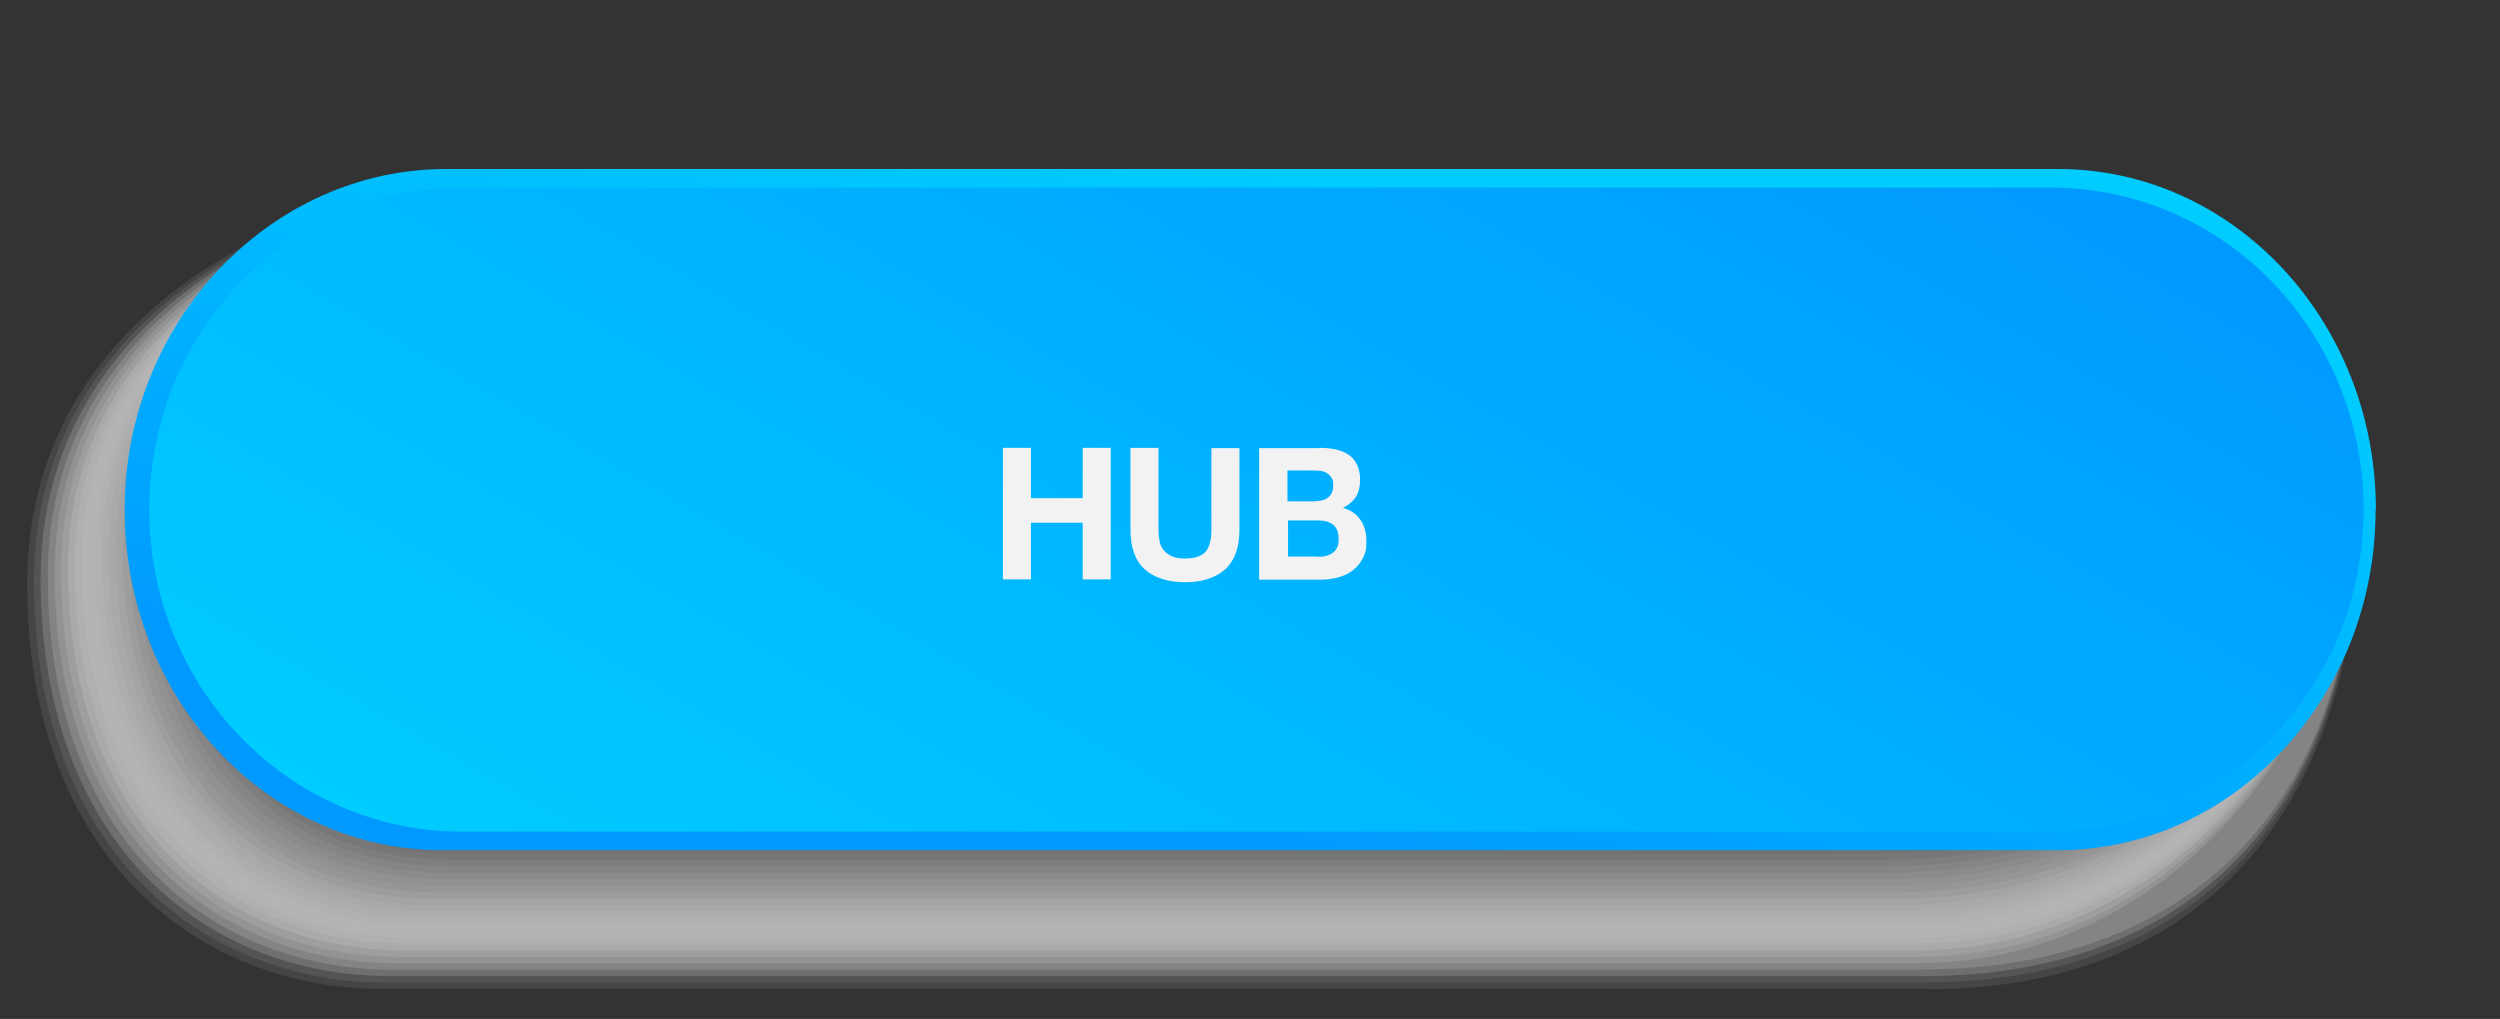 <?xml version="1.0" encoding="UTF-8"?>
<svg xmlns="http://www.w3.org/2000/svg" xmlns:xlink="http://www.w3.org/1999/xlink" version="1.1" viewBox="0 0 874.2 356.3">
  <rect x="0" y="0" width="874.2" height="356.3" fill="#333333" stroke="none"/>
  <!-- Generator: Adobe Illustrator 29.3.1, SVG Export Plug-In . SVG Version: 2.1.0 Build 151)  -->
  <defs>
    <style>
      .st0 {
        fill: #585858;
      }

      .st0, .st1, .st2, .st3, .st4, .st5, .st6, .st7, .st8, .st9, .st10, .st11, .st12, .st13, .st14, .st15, .st16, .st17, .st18, .st19, .st20, .st21, .st22, .st23, .st24, .st25, .st26, .st27, .st28 {
        isolation: isolate;
      }

      .st0, .st1, .st18, .st27 {
        opacity: .7;
      }

      .st1 {
        fill: #696969;
      }

      .st29 {
        fill: url(#linear-gradient1);
      }

      .st2 {
        fill: #cbcbcb;
      }

      .st2, .st4, .st12, .st17 {
        opacity: .2;
      }

      .st3 {
        fill: #979797;
      }

      .st3, .st8, .st11, .st21 {
        opacity: .5;
      }

      .st4 {
        fill: #d7d7d7;
      }

      .st5 {
        fill: #a3a3a3;
      }

      .st5, .st7, .st13, .st26 {
        opacity: .4;
      }

      .st30 {
        fill: #eee;
      }

      .st30, .st31, .st32, .st33 {
        fill-opacity: 0;
      }

      .st6 {
        fill: #bfbfbf;
      }

      .st6, .st15, .st20, .st23 {
        opacity: .3;
      }

      .st7 {
        fill: #9d9d9d;
      }

      .st34 {
        fill: url(#linear-gradient);
      }

      .st8 {
        fill: #8c8c8c;
      }

      .st9 {
        fill: #6f6f6f;
      }

      .st9, .st19, .st24, .st28 {
        opacity: .6;
      }

      .st11 {
        fill: #919191;
      }

      .st12 {
        fill: #dcdcdc;
      }

      .st35 {
        mix-blend-mode: multiply;
      }

      .st13 {
        fill: #aeaeae;
      }

      .st14 {
        fill: #4c4c4c;
      }

      .st14, .st22 {
        opacity: .8;
      }

      .st15 {
        fill: #b4b4b4;
      }

      .st31 {
        fill: #f9f9f9;
      }

      .st32 {
        fill: #fff;
      }

      .st16 {
        fill: #e2e2e2;
      }

      .st16, .st25 {
        opacity: .1;
      }

      .st17 {
        fill: #d1d1d1;
      }

      .st18 {
        fill: #636363;
      }

      .st19 {
        fill: #747474;
      }

      .st20 {
        fill: #bababa;
      }

      .st21 {
        fill: #868686;
      }

      .st36 {
        fill: #f2f2f2;
      }

      .st22 {
        fill: #525252;
      }

      .st33 {
        fill: #f3f3f3;
      }

      .st23 {
        fill: #c5c5c5;
      }

      .st24 {
        fill: gray;
      }

      .st25 {
        fill: #e8e8e8;
      }

      .st26 {
        fill: #a8a8a8;
      }

      .st27 {
        fill: #5d5d5d;
      }

      .st28 {
        fill: #7a7a7a;
      }
    </style>
    <linearGradient id="linear-gradient" x1="460.5" y1="295.3" x2="413.3" y2="61.9" gradientTransform="translate(0 358) scale(1 -1)" gradientUnits="userSpaceOnUse">
      <stop offset="0" stop-color="#0cf"/>
      <stop offset="1" stop-color="#09f"/>
    </linearGradient>
    <linearGradient id="linear-gradient1" x1="314" y1="-37.3" x2="564.7" y2="396.9" gradientTransform="translate(0 358) scale(1 -1)" gradientUnits="userSpaceOnUse">
      <stop offset="0" stop-color="#0cf"/>
      <stop offset="1" stop-color="#09f"/>
    </linearGradient>
  </defs>
  <g class="st10">
    <g id="Layer_1">
      <g id="today">
        <g>
          <g>
            <g class="st35">
              <path class="st32" d="M677.6,354.9H128.6C65.2,354.9,0,309.2,0,208S99.4,61.1,176.7,61.1h535c63.4,0,114.6,29.8,114.6,113.1,0,125.4-63.2,180.8-148.8,180.8h0Z"/>
              <path class="st31" d="M676.8,352.6H129.8c-63.2,0-127.5-45.4-127.5-145.6S101.2,61.4,178,61.4h533.7c63.2,0,114.4,30.2,114.4,112.9,0,123.6-63.4,178.4-149.3,178.4h0Z"/>
              <path class="st33" d="M676.1,350.4H131.1c-63.1,0-126.3-45.2-126.3-144.3S103.1,61.7,179.3,61.7h532.4c63.1,0,114.1,30.5,114.1,112.7,0,121.9-63.7,176-149.8,176h0Z"/>
              <path class="st30" d="M675.3,348.1H132.4c-62.9,0-125.2-45-125.2-143S105,62.1,180.6,62.1h531.1c62.9,0,113.9,30.8,113.9,112.5,0,120.2-63.9,173.6-150.2,173.6h0Z"/>
              <path class="st25" d="M674.6,345.8H133.6c-62.8,0-124.1-44.8-124.1-141.7S106.9,62.4,181.9,62.4h529.8c62.8,0,113.6,31.2,113.6,112.3,0,118.4-64.1,171.2-150.7,171.2h0Z"/>
              <path class="st16" d="M673.8,343.6H134.9c-62.7,0-123-44.6-123-140.4S108.7,62.7,183.1,62.7h528.5c62.7,0,113.4,31.5,113.4,112,0,116.7-64.4,168.8-151.2,168.8h0Z"/>
              <path class="st12" d="M673.1,341.3H136.1c-62.5,0-121.9-44.4-121.9-139.1S110.6,63.1,184.4,63.1h527.2c62.5,0,113.1,31.9,113.1,111.8,0,114.9-64.6,166.4-151.7,166.4h.1Z"/>
              <path class="st4" d="M672.3,339.1H137.4c-62.4,0-120.7-44.2-120.7-137.8S112.5,63.4,185.7,63.4h525.9c62.4,0,112.9,32.2,112.9,111.6,0,113.2-64.9,164-152.1,164h-.1Z"/>
              <path class="st17" d="M671.6,336.8H138.7c-62.2,0-119.6-44-119.6-136.5S114.4,63.7,187,63.7h524.6c62.2,0,112.6,32.6,112.6,111.4s-65.1,161.6-152.6,161.6h0Z"/>
              <path class="st2" d="M670.8,334.6H139.9c-62.1,0-118.5-43.8-118.5-135.2S116.2,64.1,188.3,64.1h523.3c62.1,0,112.4,32.9,112.4,111.2s-65.4,159.3-153.1,159.3h-.1Z"/>
              <path class="st23" d="M670.1,332.3H141.2c-62,0-117.4-43.6-117.4-133.9S118.1,64.4,189.5,64.4h522c62,0,112.1,33.3,112.1,111s-65.6,156.9-153.6,156.9h0Z"/>
              <path class="st6" d="M669.3,330H142.4c-61.8,0-116.3-43.4-116.3-132.6S120,64.7,190.8,64.7h520.6c61.8,0,111.9,33.6,111.9,110.8s-65.8,154.5-154,154.5Z"/>
              <path class="st20" d="M668.6,327.8H143.7c-61.7,0-115.1-43.1-115.1-131.3S121.8,65.1,192.1,65.1h519.3c61.7,0,111.6,34,111.6,110.6s-66.1,152.1-154.5,152.1h0Z"/>
              <path class="st15" d="M667.8,325.5H145c-61.5,0-114-42.9-114-130S123.7,65.4,193.4,65.4h518c61.5,0,111.4,34.3,111.4,110.4s-66.3,149.7-155,149.7h0Z"/>
              <path class="st13" d="M667.1,323.3H146.2c-61.4,0-112.9-42.7-112.9-128.8S125.6,65.8,194.7,65.8h516.7c61.4,0,111.1,34.7,111.1,110.2s-66.6,147.3-155.4,147.3Z"/>
              <path class="st26" d="M666.3,321H147.5c-61.3,0-111.8-42.5-111.8-127.5s91.8-127.5,160.2-127.5h515.4c61.3,0,110.9,35,110.9,110s-66.8,144.9-155.9,144.9h0Z"/>
              <path class="st5" d="M665.6,318.7H148.7c-61.1,0-110.7-42.3-110.7-126.2s91.2-126.2,159.1-126.2h514.1c61.1,0,110.6,35.4,110.6,109.8s-67,142.5-156.4,142.5h.2Z"/>
              <path class="st7" d="M664.8,316.5H150c-61,0-109.5-42.1-109.5-124.9s90.7-124.9,158-124.9h512.8c61,0,110.4,35.7,110.4,109.6s-67.3,140.1-156.9,140.1h0Z"/>
              <path class="st3" d="M664.1,314.2H151.3c-60.8,0-108.4-41.9-108.4-123.6s90.2-123.6,156.9-123.6h511.5c60.8,0,110.1,36.1,110.1,109.4s-67.5,137.8-157.3,137.8Z"/>
              <path class="st11" d="M663.3,312H152.5c-60.7,0-107.3-41.7-107.3-122.3s89.7-122.3,155.8-122.3h510.2c60.7,0,109.9,36.4,109.9,109.2s-67.8,135.4-157.8,135.4h0Z"/>
              <path class="st8" d="M662.6,309.7H153.8c-60.6,0-106.2-41.5-106.2-121s89.2-121,154.7-121h508.9c60.6,0,109.6,36.8,109.6,109s-68,133-158.3,133h0Z"/>
              <path class="st21" d="M661.8,307.4H155.1c-60.4,0-105.1-41.3-105.1-119.7s88.7-119.7,153.6-119.7h507.6c60.4,0,109.4,37.1,109.4,108.8s-68.3,130.6-158.8,130.6h0Z"/>
              <path class="st24" d="M661.1,305.2H156.3c-60.3,0-103.9-41-103.9-118.4s88.2-118.4,152.5-118.4h506.3c60.3,0,109.1,37.5,109.1,108.5s-68.5,128.2-159.2,128.2h0Z"/>
              <path class="st28" d="M660.4,302.9H157.6c-60.1,0-102.8-40.8-102.8-117.1s87.7-117.1,151.4-117.1h505c60.1,0,108.9,37.8,108.9,108.3s-68.7,125.8-159.7,125.8h0Z"/>
              <path class="st19" d="M659.6,300.7H158.8c-60,0-101.7-40.6-101.7-115.8s87.2-115.8,150.3-115.8h503.7c60,0,108.6,38.2,108.6,108.1s-69,123.4-160.2,123.4h0Z"/>
              <path class="st9" d="M658.9,298.4H160.1c-59.9,0-100.6-40.4-100.6-114.5s86.7-114.5,149.2-114.5h502.4c59.9,0,108.4,38.5,108.4,107.9s-69.2,121-160.6,121h0Z"/>
              <path class="st1" d="M658.1,296.2H161.4c-59.7,0-99.5-40.2-99.5-113.2s86.2-113.2,148.2-113.2h501c59.7,0,108.1,38.9,108.1,107.7s-69.5,118.6-161.1,118.6h0Z"/>
              <path class="st18" d="M657.4,293.9H162.6c-59.6,0-98.3-40-98.3-111.9s85.7-111.9,147.1-111.9h499.7c59.6,0,107.9,39.2,107.9,107.5s-69.7,116.3-161.6,116.3h0Z"/>
              <path class="st27" d="M656.6,291.6H163.9c-59.4,0-97.2-39.8-97.2-110.6s85.2-110.6,146-110.6h498.4c59.4,0,107.6,39.6,107.6,107.3s-69.9,113.9-162.1,113.9Z"/>
              <path class="st0" d="M655.9,289.4H165.1c-59.3,0-96.1-39.6-96.1-109.3s84.6-109.3,144.9-109.3h497.1c59.3,0,107.4,39.9,107.4,107.1s-70.2,111.5-162.5,111.5Z"/>
              <path class="st22" d="M655.1,287.1H166.4c-59.2,0-95-39.4-95-108s84.1-108,143.8-108h495.8c59.2,0,107.1,40.3,107.1,106.9s-70.4,109.1-163,109.1Z"/>
              <path class="st14" d="M654.4,284.9H167.7c-59,0-93.9-39.2-93.9-106.7s83.6-106.7,142.7-106.7h494.5c59,0,106.9,40.6,106.9,106.7s-70.7,106.7-163.5,106.7Z"/>
            </g>
            <g>
              <path class="st34" d="M830.7,178.2c0,65.8-49.8,119.1-111.1,119.1H154.7c-61.4,0-111.1-53.3-111.1-119.1h0c0-65.8,51-119.1,112.4-119.1h563.7c61.4,0,111.1,53.3,111.1,119.1h0Z"/>
              <path class="st29" d="M826.5,178.2c0,62.2-48.9,112.6-109.3,112.6H161.5c-60.4,0-109.3-50.4-109.3-112.6h0c0-62.2,48.9-112.6,109.3-112.6h555.7c60.4,0,109.3,50.4,109.3,112.6h0Z"/>
            </g>
          </g>
          <g>
            <path class="st36" d="M360.5,156.6v17.6h18.1v-17.6h9.8v46h-9.8v-19.8h-18.1v19.8h-9.8v-46h9.8Z"/>
            <path class="st36" d="M428.4,199.1c-3.4,3-8.1,4.5-14,4.5s-10.7-1.5-14.1-4.5c-3.3-3-5-7.6-5-13.9v-28.6h9.8v28.6c0,1.2.1,2.5.3,3.7.2,1.2.6,2.3,1.3,3.2.7.9,1.6,1.7,2.8,2.3,1.2.6,2.8.9,4.8.9,3.5,0,5.9-.8,7.3-2.4,1.3-1.6,2-4.1,2-7.6v-28.6h9.8v28.6c0,6.2-1.7,10.8-5.1,13.9h.1Z"/>
            <path class="st36" d="M461.4,156.6c2.1,0,4.1.2,5.8.6s3.3,1,4.5,1.9c1.3.9,2.2,2.1,2.9,3.5.7,1.5,1,3.3,1,5.4s-.5,4.2-1.5,5.8c-1,1.5-2.5,2.8-4.5,3.8,2.8.8,4.8,2.2,6.2,4.3,1.4,2,2,4.5,2,7.4s-.4,4.3-1.3,6-2.1,3.1-3.5,4.2c-1.5,1.1-3.2,1.9-5.1,2.4s-3.9.8-5.9.8h-21.7v-46h21.1ZM460.2,175.2c1.8,0,3.2-.4,4.3-1.3,1.1-.9,1.7-2.3,1.7-4.2s-.2-2-.6-2.6c-.4-.7-.9-1.2-1.5-1.6-.6-.4-1.3-.7-2.2-.8-.8-.1-1.7-.2-2.5-.2h-9.2v10.8h10ZM460.8,194.7c1,0,1.9,0,2.8-.3.9-.2,1.6-.5,2.3-1s1.2-1.1,1.6-1.8c.4-.8.6-1.8.6-3,0-2.4-.6-4-1.9-5.1-1.3-1-3-1.5-5.1-1.5h-10.7v12.6h10.5,0Z"/>
          </g>
        </g>
      </g>
    </g>
  </g>
</svg>